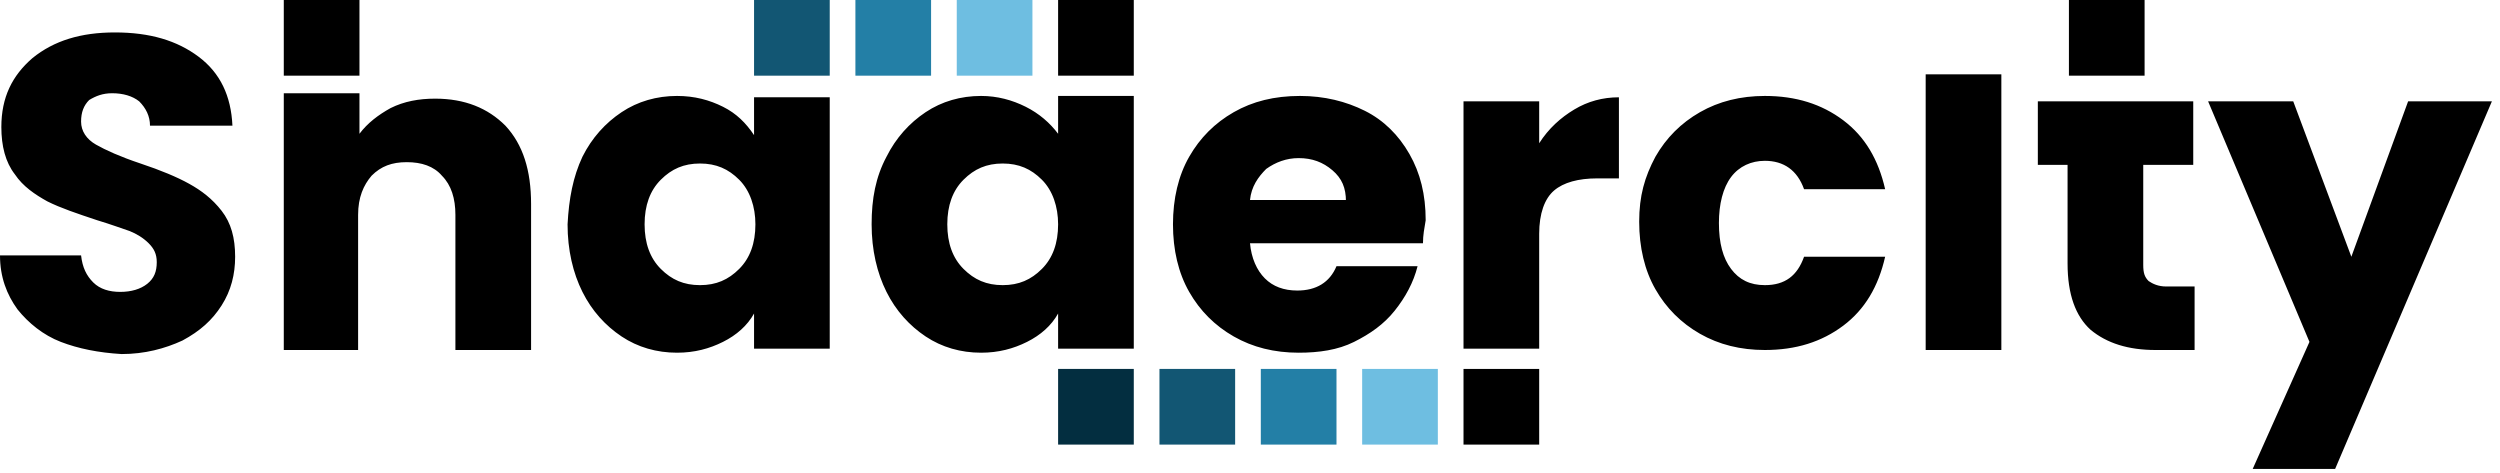<svg viewBox="0 0 185 35" fill="none"
  xmlns="http://www.w3.org/2000/svg">
  <g clipPath="url(#clip0_77_96)">
    <path d="M83.9 27.3H78.3V32.9H83.9V27.3Z" fill="#032E40"/>
    <path d="M76.4 0H70.8V5.6H76.4V0Z" fill="#6EBEE1"/>
    <path d="M68.9 0H63.3V5.6H68.9V0Z" fill="#237FA6"/>
    <path d="M61.4 0H55.8V5.6H61.4V0Z" fill="#125673"/>
    <path d="M98.9 27.3H93.3V32.9H98.9V27.3Z" fill="#237FA6"/>
    <path d="M91.4 27.3H85.8V32.9H91.4V27.3Z" fill="#125673"/>
    <path d="M106.4 27.3H100.8V32.9H106.4V27.3Z" fill="#6EBEE1"/>
    <path d="M4.5 25.3C3.2 24.8 2.1 23.9 1.3 22.9C0.5 21.8 0 20.5 0 18.9H6C6.1 19.8 6.4 20.4 6.9 20.9C7.4 21.4 8.1 21.6 8.9 21.6C9.7 21.6 10.4 21.4 10.9 21C11.4 20.6 11.6 20.1 11.6 19.4C11.6 18.8 11.4 18.4 11 18C10.6 17.6 10.1 17.3 9.6 17.1C9 16.9 8.2 16.6 7.2 16.3C5.7 15.8 4.5 15.4 3.5 14.9C2.6 14.4 1.7 13.8 1.1 12.9C0.4 12 0.1 10.8 0.1 9.4C0.1 7.2 0.9 5.6 2.4 4.3C4 3 6 2.4 8.5 2.4C11.1 2.4 13.1 3 14.7 4.2C16.3 5.4 17.1 7.1 17.2 9.3H11.1C11.1 8.6 10.8 8 10.3 7.5C9.8 7.1 9.1 6.9 8.3 6.9C7.6 6.9 7.1 7.1 6.6 7.4C6.2 7.8 6 8.3 6 9C6 9.7 6.4 10.3 7.1 10.7C7.8 11.1 8.9 11.6 10.4 12.1C11.9 12.6 13.1 13.1 14 13.6C14.9 14.1 15.7 14.7 16.4 15.6C17.1 16.5 17.4 17.6 17.4 19C17.4 20.3 17.1 21.5 16.4 22.6C15.7 23.7 14.8 24.5 13.5 25.2C12.2 25.8 10.7 26.2 9 26.2C7.3 26.1 5.8 25.8 4.5 25.3ZM37.4 9.3C38.7 10.7 39.3 12.6 39.3 15.1V25.9H33.7V15.9C33.7 14.7 33.4 13.7 32.7 13C32.1 12.3 31.2 12 30.1 12C29 12 28.2 12.3 27.5 13C26.9 13.7 26.5 14.6 26.5 15.9V25.9H21V6.9H26.6V9.9C27.2 9.1 28 8.5 28.9 8C29.9 7.5 31 7.3 32.2 7.3C34.4 7.3 36.1 8 37.4 9.3ZM43.1 11.6C43.8 10.2 44.8 9.1 46 8.3C47.2 7.5 48.6 7.1 50.1 7.1C51.4 7.1 52.5 7.4 53.5 7.9C54.5 8.4 55.2 9.1 55.8 10V7.2H61.4V25.8H55.8V23.2C55.3 24.1 54.5 24.8 53.5 25.3C52.5 25.8 51.4 26.1 50.1 26.1C48.6 26.1 47.2 25.7 46 24.9C44.8 24.1 43.8 23 43.1 21.6C42.4 20.2 42 18.5 42 16.6C42.1 14.7 42.4 13.1 43.1 11.6ZM54.7 13.3C53.9 12.5 53 12.1 51.8 12.1C50.6 12.1 49.7 12.5 48.9 13.3C48.1 14.1 47.7 15.2 47.7 16.6C47.7 18 48.1 19.1 48.9 19.9C49.7 20.7 50.6 21.1 51.8 21.1C53 21.1 53.9 20.7 54.7 19.9C55.5 19.1 55.9 18 55.9 16.6C55.9 15.3 55.5 14.1 54.7 13.3ZM65.6 11.6C66.3 10.2 67.3 9.1 68.5 8.3C69.7 7.5 71.1 7.1 72.6 7.1C73.8 7.1 74.9 7.4 75.9 7.9C76.9 8.4 77.7 9.1 78.3 9.9V7.1H83.9V25.8H78.3V23.2C77.8 24.1 77 24.8 76 25.3C75 25.8 73.9 26.1 72.6 26.1C71.1 26.1 69.7 25.7 68.5 24.9C67.3 24.1 66.3 23 65.6 21.6C64.9 20.2 64.5 18.5 64.5 16.6C64.5 14.7 64.8 13.1 65.6 11.6ZM77.1 13.3C76.3 12.5 75.4 12.1 74.2 12.1C73 12.1 72.1 12.5 71.3 13.3C70.5 14.1 70.1 15.2 70.1 16.6C70.1 18 70.5 19.1 71.3 19.9C72.1 20.7 73 21.1 74.2 21.1C75.4 21.1 76.3 20.7 77.1 19.9C77.9 19.1 78.3 18 78.3 16.6C78.3 15.3 77.9 14.1 77.1 13.3ZM105.3 18H92.5C92.6 19.1 93 20 93.6 20.6C94.2 21.2 95 21.5 96 21.5C97.4 21.5 98.4 20.9 98.9 19.7H104.9C104.6 20.9 104 22 103.2 23C102.4 24 101.4 24.7 100.2 25.3C99 25.9 97.6 26.1 96.1 26.1C94.3 26.1 92.7 25.7 91.3 24.9C89.9 24.1 88.8 23 88 21.6C87.2 20.2 86.8 18.5 86.8 16.6C86.8 14.7 87.2 13 88 11.6C88.8 10.2 89.9 9.1 91.3 8.3C92.7 7.5 94.3 7.1 96.2 7.1C98 7.1 99.6 7.5 101 8.2C102.4 8.9 103.5 10 104.3 11.4C105.1 12.8 105.5 14.4 105.5 16.3C105.4 16.9 105.3 17.4 105.3 18ZM99.6 14.9C99.6 13.9 99.3 13.2 98.6 12.6C97.9 12 97.1 11.7 96.1 11.7C95.2 11.7 94.4 12 93.7 12.5C93.1 13.1 92.6 13.8 92.5 14.8H99.6V14.9ZM116.5 8.1C117.5 7.5 118.6 7.2 119.8 7.2V13.2H118.2C116.8 13.2 115.7 13.5 115 14.1C114.3 14.7 113.9 15.8 113.9 17.3V25.8H108.3V7.5H113.9V10.6C114.6 9.5 115.5 8.7 116.5 8.1ZM122.5 11.6C123.3 10.2 124.4 9.1 125.8 8.3C127.2 7.5 128.8 7.1 130.6 7.1C132.9 7.1 134.8 7.7 136.4 8.9C138 10.1 139 11.8 139.5 14H133.5C133 12.6 132 11.9 130.6 11.9C129.6 11.9 128.7 12.3 128.1 13.1C127.5 13.9 127.2 15.1 127.2 16.5C127.2 18 127.5 19.1 128.1 19.9C128.7 20.7 129.5 21.1 130.6 21.1C132.1 21.1 133 20.4 133.5 19H139.5C139 21.2 138 22.9 136.4 24.1C134.8 25.3 132.9 25.9 130.6 25.9C128.8 25.9 127.2 25.5 125.8 24.7C124.4 23.9 123.3 22.8 122.5 21.4C121.7 20 121.3 18.3 121.3 16.4C121.3 14.5 121.7 13.1 122.5 11.6ZM148.1 5.5V25.9H142.5V5.5H148.1ZM162.4 21.1V25.9H159.5C157.5 25.9 155.9 25.4 154.7 24.4C153.6 23.4 153 21.8 153 19.5V12.2H150.8V7.5H153H158.6H162.3V12.2H158.6V19.6C158.6 20.2 158.7 20.5 159 20.8C159.3 21 159.7 21.2 160.3 21.2H162.4V21.1ZM184.4 7.5L172.8 34.7H166.7L170.9 25.3L163.4 7.5H169.7L174 19L178.2 7.5H184.4ZM83.9 0H78.3V5.6H83.9V0ZM158.7 0H153.1V5.6H158.7V0ZM26.6 0H21V5.6H26.6V0ZM113.9 27.3H108.3V32.9H113.9V27.3Z" fill="url(#paint0_radial_77_96)"/>
  </g>
  <defs>
    <radialGradient id="paint0_radial_77_96" cx="0" cy="0" r="1" gradientUnits="userSpaceOnUse" gradientTransform="translate(92 17) rotate(180) scale(101.5)">
      <stop stopColor="#A8E5FF"/>
      <stop offset="1" stopColor="#005174"/>
    </radialGradient>
    <clipPath id="clip0_77_96">
      <rect width="184.4" height="34.7" fill="white"/>
    </clipPath>
  </defs>
</svg>
